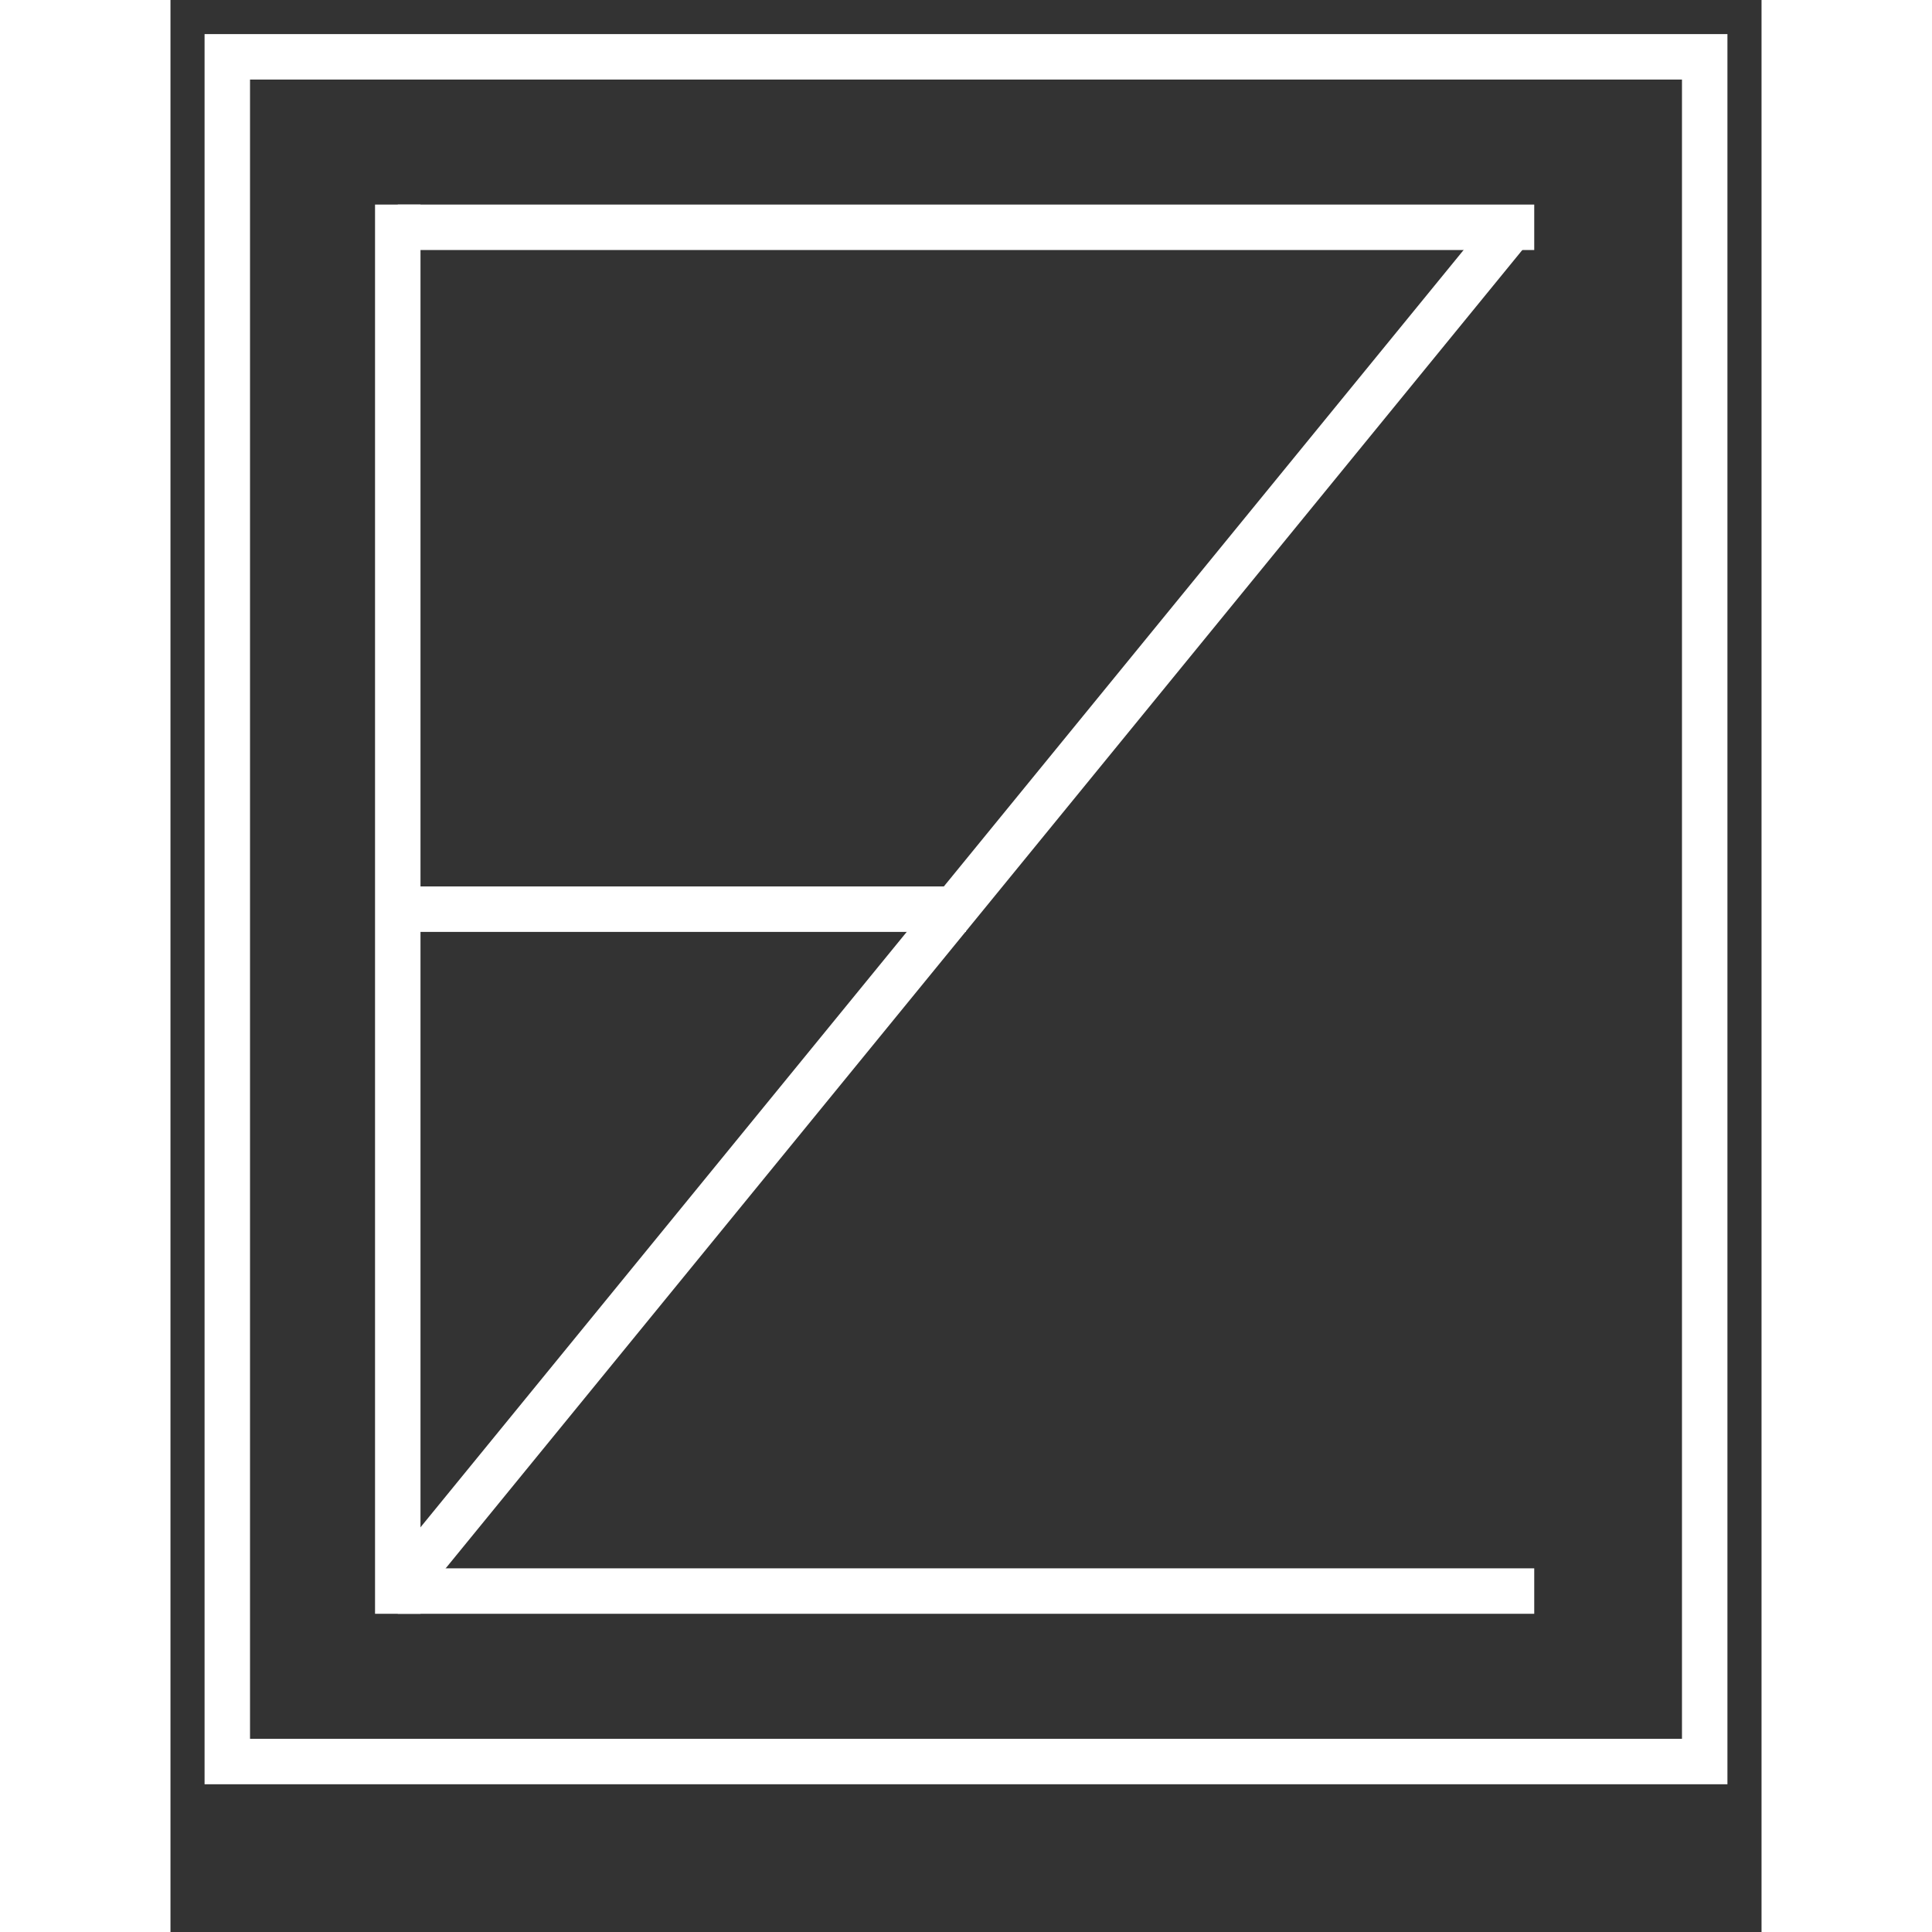 <svg width="200" height="200" viewBox="0 0 140 170" xmlns="http://www.w3.org/2000/svg" stroke="white" stroke-width="4" fill="black">
    <rect x="0" y="0" width="140" height="170" fill="#333333" stroke="none"/>
    <!-- Outer Square -->
    <rect x="5" y="5" width="130" height="150" stroke="white" fill="none" />
    
    <!-- E Shape -->
    <line x1="20" y1="18" x2="20" y2="142" />
    <line x1="20" y1="80" x2="70" y2="80" />
    
    <!-- Z Shape -->
    <line x1="20" y1="140" x2="118" y2="20" />
    <line x1="120" y1="20" x2="20" y2="20" />
    <line x1="20" y1="140" x2="120" y2="140" />
</svg>